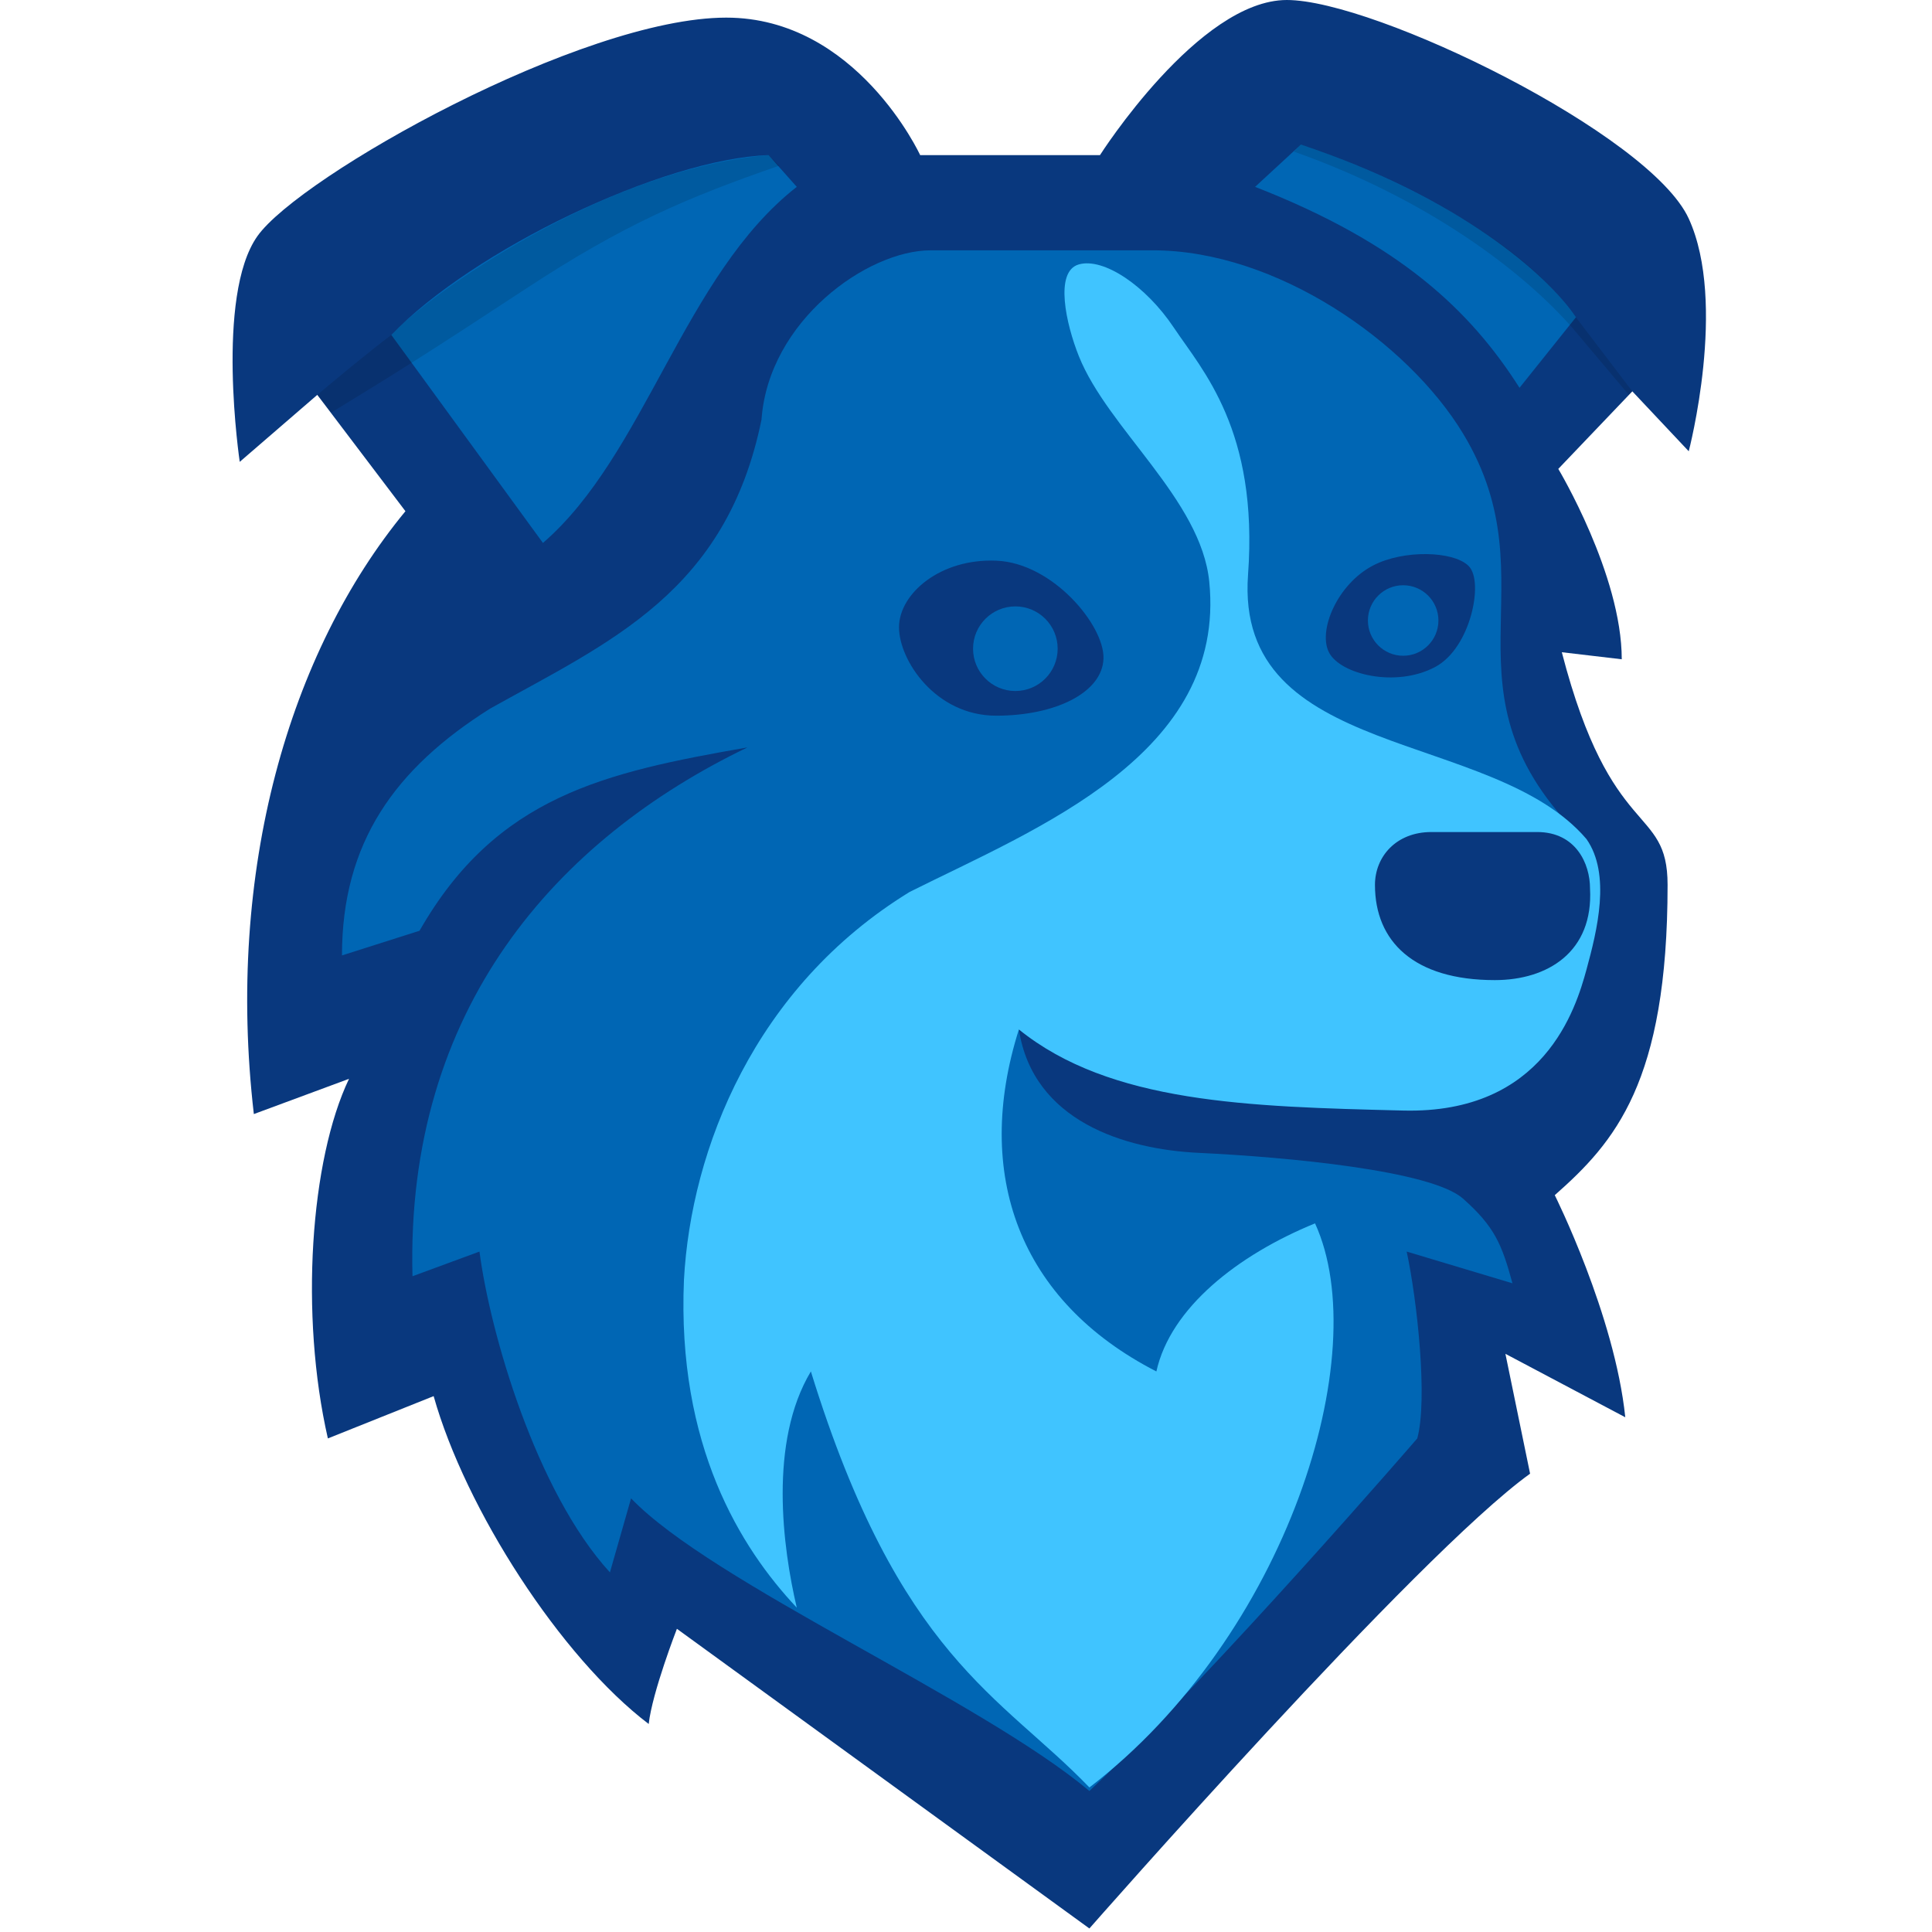 <svg width="256" height="256" viewBox="0 0 210 274" fill="none" xmlns="http://www.w3.org/2000/svg">
<path d="M64 231L122.5 273.5C122.5 273.5 169 220.5 185 209L181.5 192L198.5 201C197 186.5 188.5 169.5 188.5 169.5C197 162 204.5 153.5 204.5 125.5C204.5 114 196.5 119.5 189.5 92.5L198 93.5C198 81.5 189 66.5 189 66.5L199.5 55.5L207.5 64C207.5 64 213 43 207.5 31C202 19 163 0 150.5 0C138 0 124 22 124 22H98.5C98.5 22 89.5 2.5 71 2.5C50.5 2.5 10.5 25 4.5 33.5C-1.5 42 2 65.5 2 65.5L13 56L25.5 72.5C9 92.5 -7.58171e-05 123.5 4 158L17.5 153C12 164.5 10.5 186.5 14.5 204L29.5 198C34 214 47.5 235 60 244.5C60.5 240 64 231 64 231Z" fill="#09387E"/>
<path d="M81 26.5C65 39 59.5 64.5 45 77L23.5 47.5C35 35.5 62 22.5 77 22L81 26.5Z" fill="#0066B4"/>
<path d="M152.5 20.5C175 28 187.5 39 191.5 45L183.5 55C176.5 44 166.5 34.5 146 26.5L152.5 20.5Z" fill="#0066B4"/>
<path d="M57.5 212.5C69 224.5 107 241 122.5 254C140.5 237 169 204 169 204C170.5 198.5 169 184.5 167.5 177.5L182.5 182C181 176.5 180 174 175.5 170C171 166 150.542 164.097 138 163.5C127.5 163 114.5 159 112.5 146C124 147 122 153.5 132.5 154.5L167.5 157C175.5 158 191.5 151 194.5 128.5L192.5 119C171 98 188.5 83 175.5 61.5C167.632 48.487 149 35.5 131.5 35.5H100C91 35.5 77 45.5 76 59.5C71 84 54.5 91 37.5 100.5C24 109 16.5 119.5 16.5 135.5L27.5 132C38.41 112.908 53.748 109.544 74 106C47 119 25.5 143 26.5 181L36 177.5C37.5 189 44 211.5 54.5 223L57.5 212.5Z" fill="#0066B4"/>
<path d="M83 194.5C95.5 235 110 240.5 122.5 253.5C150.5 232 163 192 154.5 173.5C143.5 178 134 185.5 132 194.5C112.5 184.5 106 166.5 112.5 146C125.452 156.462 145.091 156.952 166.761 157.494L167 157.5C187 158 191.5 143 193 137.5C194.5 132 196.5 124 193 119C179.622 103.295 143.065 107.948 145 81.5C146.5 61 138.5 52.5 134.5 46.5C130.5 40.5 124.5 36.5 121 37.5C117.5 38.5 119.2 46 121 50.5C125.135 60.839 138.333 70.826 139.5 82.5C141.95 107 115.073 117.463 97 126.5C75 140 66 163 65 181.5C64 205 73 219.5 81 228C79 219.5 77 204.5 83 194.5Z" fill="#40C4FF"/>
<path d="M163 125.5C163 133.5 168.5 139 180 139C187.5 139 194 135 193.5 126C193.5 122.5 191.5 118 186 118H171C166 118 163 121.5 163 125.5Z" fill="#09387E"/>
<path d="M23.5 47.5C20.3 49.9 15.167 54.167 13 56L15 58.5C24 53 28.5 50.2 42.5 41C56.5 31.8 65.5 28 78.5 23.5L77 22C53.5 24 28.5 42 23.5 47.5Z" fill="black" fill-opacity="0.12"/>
<path d="M191.5 45L199.5 55.5L199 56L191 46.5C184 38.5 170.5 28.203 151.5 21.5L152.5 20.5C160.5 23 182.5 32 191.5 45Z" fill="black" fill-opacity="0.12"/>
<path d="M109.281 80.015C101.528 79.695 96 84.556 96 88.961C96 93.366 100.954 101 109.281 101C117.609 101 123.886 97.772 123.999 93.366C124.112 88.961 117.035 80.335 109.281 80.015Z" fill="#09387E"/>
<path d="M109.281 80.015C101.528 79.695 96 84.556 96 88.961C96 93.366 100.954 101 109.281 101C117.609 101 123.886 97.772 123.999 93.366C124.112 88.961 117.035 80.335 109.281 80.015Z" stroke="#09387E"/>
<path d="M162.957 80.645C158.105 83.18 155.508 89.44 156.906 92.262C158.304 95.084 165.851 97.036 171.288 94.16C176.121 91.604 177.861 82.489 175.904 80.595C173.946 78.701 167.182 78.438 162.957 80.645Z" fill="#09387E"/>
<path d="M162.957 80.645C158.105 83.18 155.508 89.44 156.906 92.262C158.304 95.084 165.851 97.036 171.288 94.16C176.121 91.604 177.861 82.489 175.904 80.595C173.946 78.701 167.182 78.438 162.957 80.645Z" stroke="#09387E"/>
<circle cx="112" cy="92" r="6" fill="#0066B4"/>
<path d="M172 88C172 90.761 169.761 93 167 93C164.239 93 162 90.761 162 88C162 85.239 164.239 83 167 83C169.761 83 172 85.239 172 88Z" fill="#0066B4"/>
</svg>
